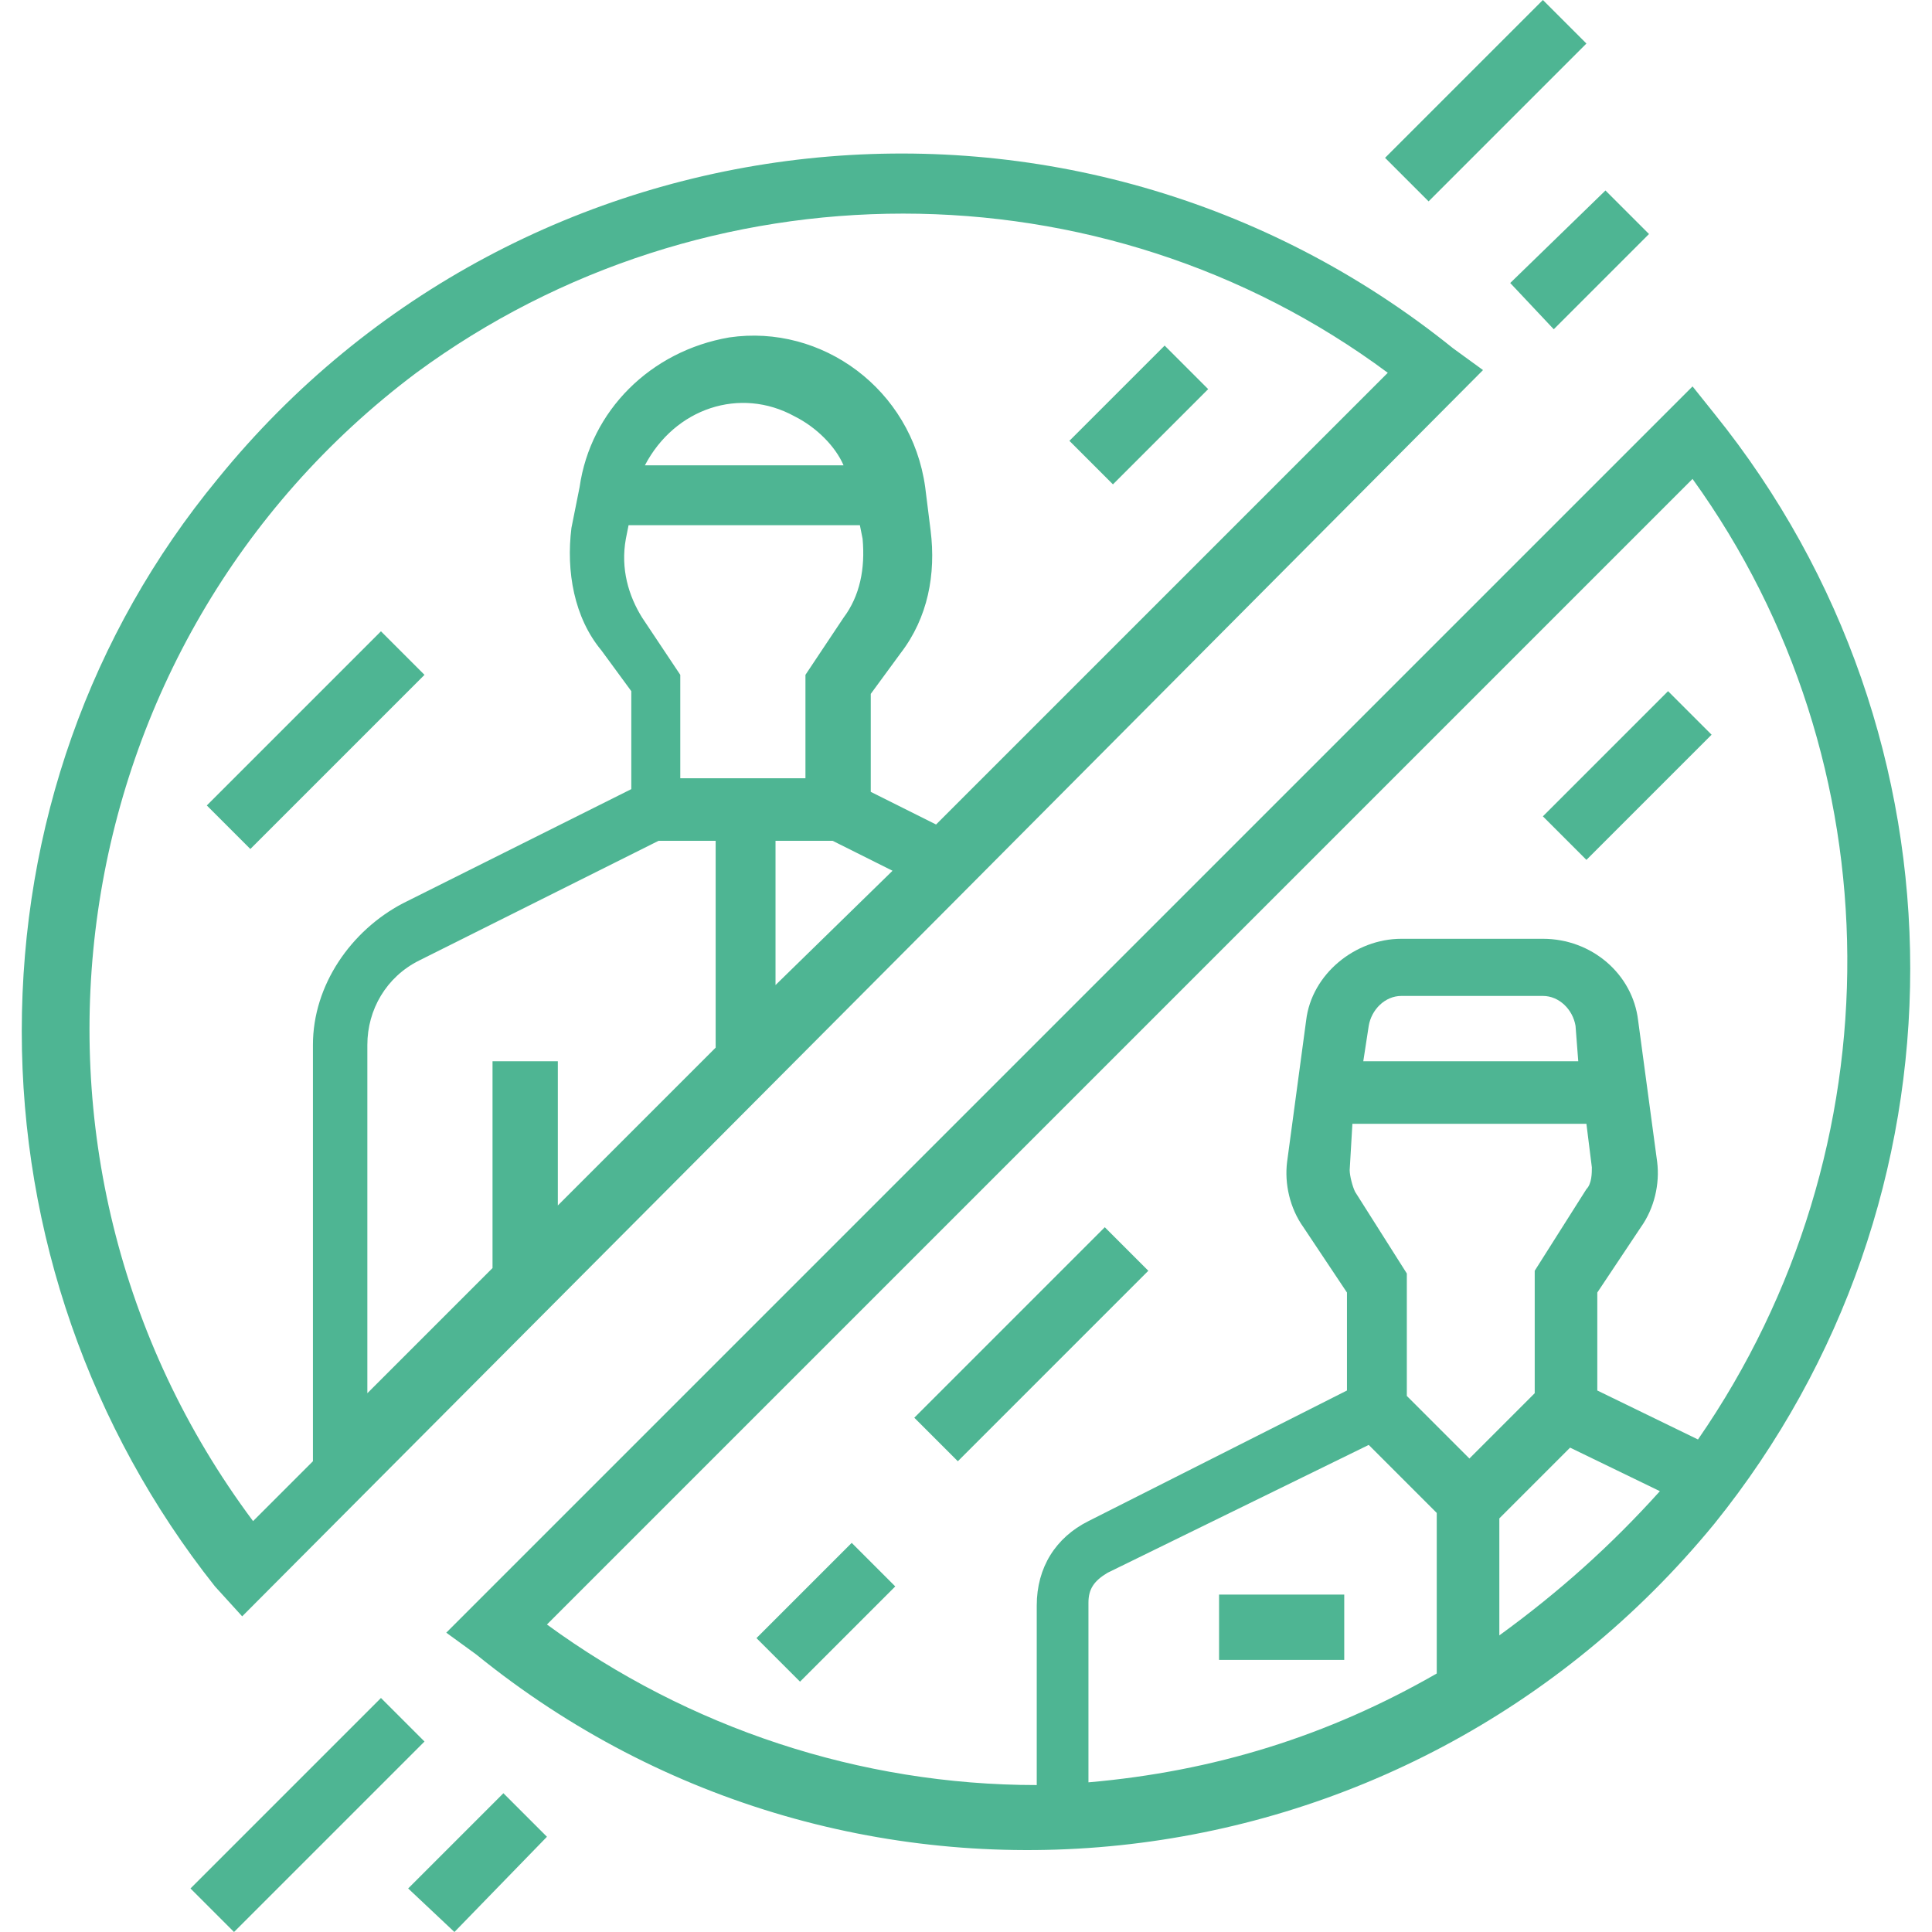 <?xml version="1.0" encoding="utf-8"?>
<!-- Generator: Adobe Illustrator 23.0.1, SVG Export Plug-In . SVG Version: 6.00 Build 0)  -->
<svg version="1.1" id="Слой_1" xmlns="http://www.w3.org/2000/svg" xmlns:xlink="http://www.w3.org/1999/xlink" x="0px" y="0px"
	 viewBox="0 0 71 71" style="enable-background:new 0 0 71 71;" xml:space="preserve">
<style type="text/css">
	.st0{fill:#4EB593;}
</style>
<g>
	<g>
		<path class="st0" d="M0.8,37.9c0,7.4,2.5,14.6,7.1,20.4l1,1.1L35,33.2l19.5-19.6l-1.1-0.8c-13.9-11.2-34.2-9-45.4,4.8
			C3.3,23.3,0.8,30.4,0.8,37.9z M23,19.8l0.1-0.5h8.5l0.1,0.5c0.1,1.1-0.1,2.1-0.7,2.9l-1.4,2.1v3.8h-4.6v-3.8l-1.4-2.1
			C23.1,21.9,22.8,20.9,23,19.8z M23.7,17.1c1.1-2.1,3.5-2.9,5.5-1.8c0.8,0.4,1.5,1.1,1.8,1.8H23.7z M24.2,30.9h2.1v7.6l-5.8,5.8V39
			h-2.4v7.6l-4.6,4.6V38.4c0-1.3,0.7-2.5,1.9-3.1L24.2,30.9z M28.5,36.2v-5.3h2.1l2.2,1.1L28.5,36.2z M34.4,30.3L32,29.1v-3.6
			l1.1-1.5c1-1.3,1.3-2.9,1.1-4.5L34,17.9c-0.5-3.6-3.8-6-7.2-5.5c-2.9,0.5-5.1,2.7-5.5,5.5L21,19.4c-0.2,1.6,0.1,3.3,1.1,4.5
			l1.1,1.5v3.6l-8.4,4.2c-1.9,1-3.3,3-3.3,5.2v15.3l-2.2,2.2c-10-13.4-7.2-32.3,6-42.2c10.6-7.8,25.2-7.8,35.7,0L34.4,30.3z"/>
		<path class="st0" d="M62.2,14.2L16.4,60l1.1,0.8C31.3,72,51.6,69.9,63,56c9.6-11.9,9.6-28.9,0-40.8L62.2,14.2z M49.7,41.3h8.6
			l0.2,1.6c0,0.2,0,0.6-0.2,0.8l-1.9,3v4.5L54,53.6l-2.3-2.3v-4.5l-1.9-3c-0.1-0.2-0.2-0.6-0.2-0.8L49.7,41.3z M50.1,39l0.2-1.3
			c0.1-0.6,0.6-1.1,1.2-1.1h5.2c0.6,0,1.1,0.5,1.2,1.1L58,39H50.1z M50.3,53.1l2.5,2.5v5.9c-4,2.3-8.2,3.6-12.8,4v-6.6
			c0-0.5,0.2-0.8,0.7-1.1L50.3,53.1z M55.1,60.1v-4.3l2.6-2.6l3.3,1.6C59.2,56.8,57.3,58.5,55.1,60.1z M62.4,52.9l-3.7-1.8v-3.6
			l1.6-2.4c0.5-0.7,0.7-1.6,0.6-2.4l-0.7-5.2c-0.2-1.7-1.7-3-3.5-3h-5.2c-1.7,0-3.3,1.3-3.5,3l-0.7,5.2c-0.1,0.8,0.1,1.7,0.6,2.4
			l1.6,2.4v3.6L40,55.9c-1.2,0.6-1.9,1.7-1.9,3.1v6.6c-6.5,0-12.8-2.1-18-5.9l42.1-42.1C69.7,28,69.8,42.2,62.4,52.9z"/>
		<path class="st0" d="M56.7,30l4.6-4.6l1.6,1.6l-4.6,4.6L56.7,30z"/>
		<path class="st0" d="M27.8,60.2l3.5-3.5l1.6,1.6l-3.5,3.5L27.8,60.2z"/>
		<path class="st0" d="M33.6,52.1l7-7l1.6,1.6l-7,7L33.6,52.1z"/>
		<path class="st0" d="M55.5,10.4L59,7l1.6,1.6l-3.5,3.5L55.5,10.4z"/>
		<path class="st0" d="M50.9,5.8L56.7,0l1.6,1.6l-5.8,5.8L50.9,5.8z"/>
		<path class="st0" d="M7,69.4l7-7l1.6,1.6l-7,7L7,69.4z"/>
		<path class="st0" d="M15,69.4l3.5-3.5l1.6,1.6L16.7,71L15,69.4z"/>
		<path class="st0" d="M39.3,16.2l3.5-3.5l1.6,1.6l-3.5,3.5L39.3,16.2z"/>
		<path class="st0" d="M7.6,29.6l6.4-6.4l1.6,1.6l-6.4,6.4L7.6,29.6z"/>
		<path class="st0" d="M44.8,58.6h4.6V61h-4.6V58.6z"/>
	</g>
</g>
</svg>
